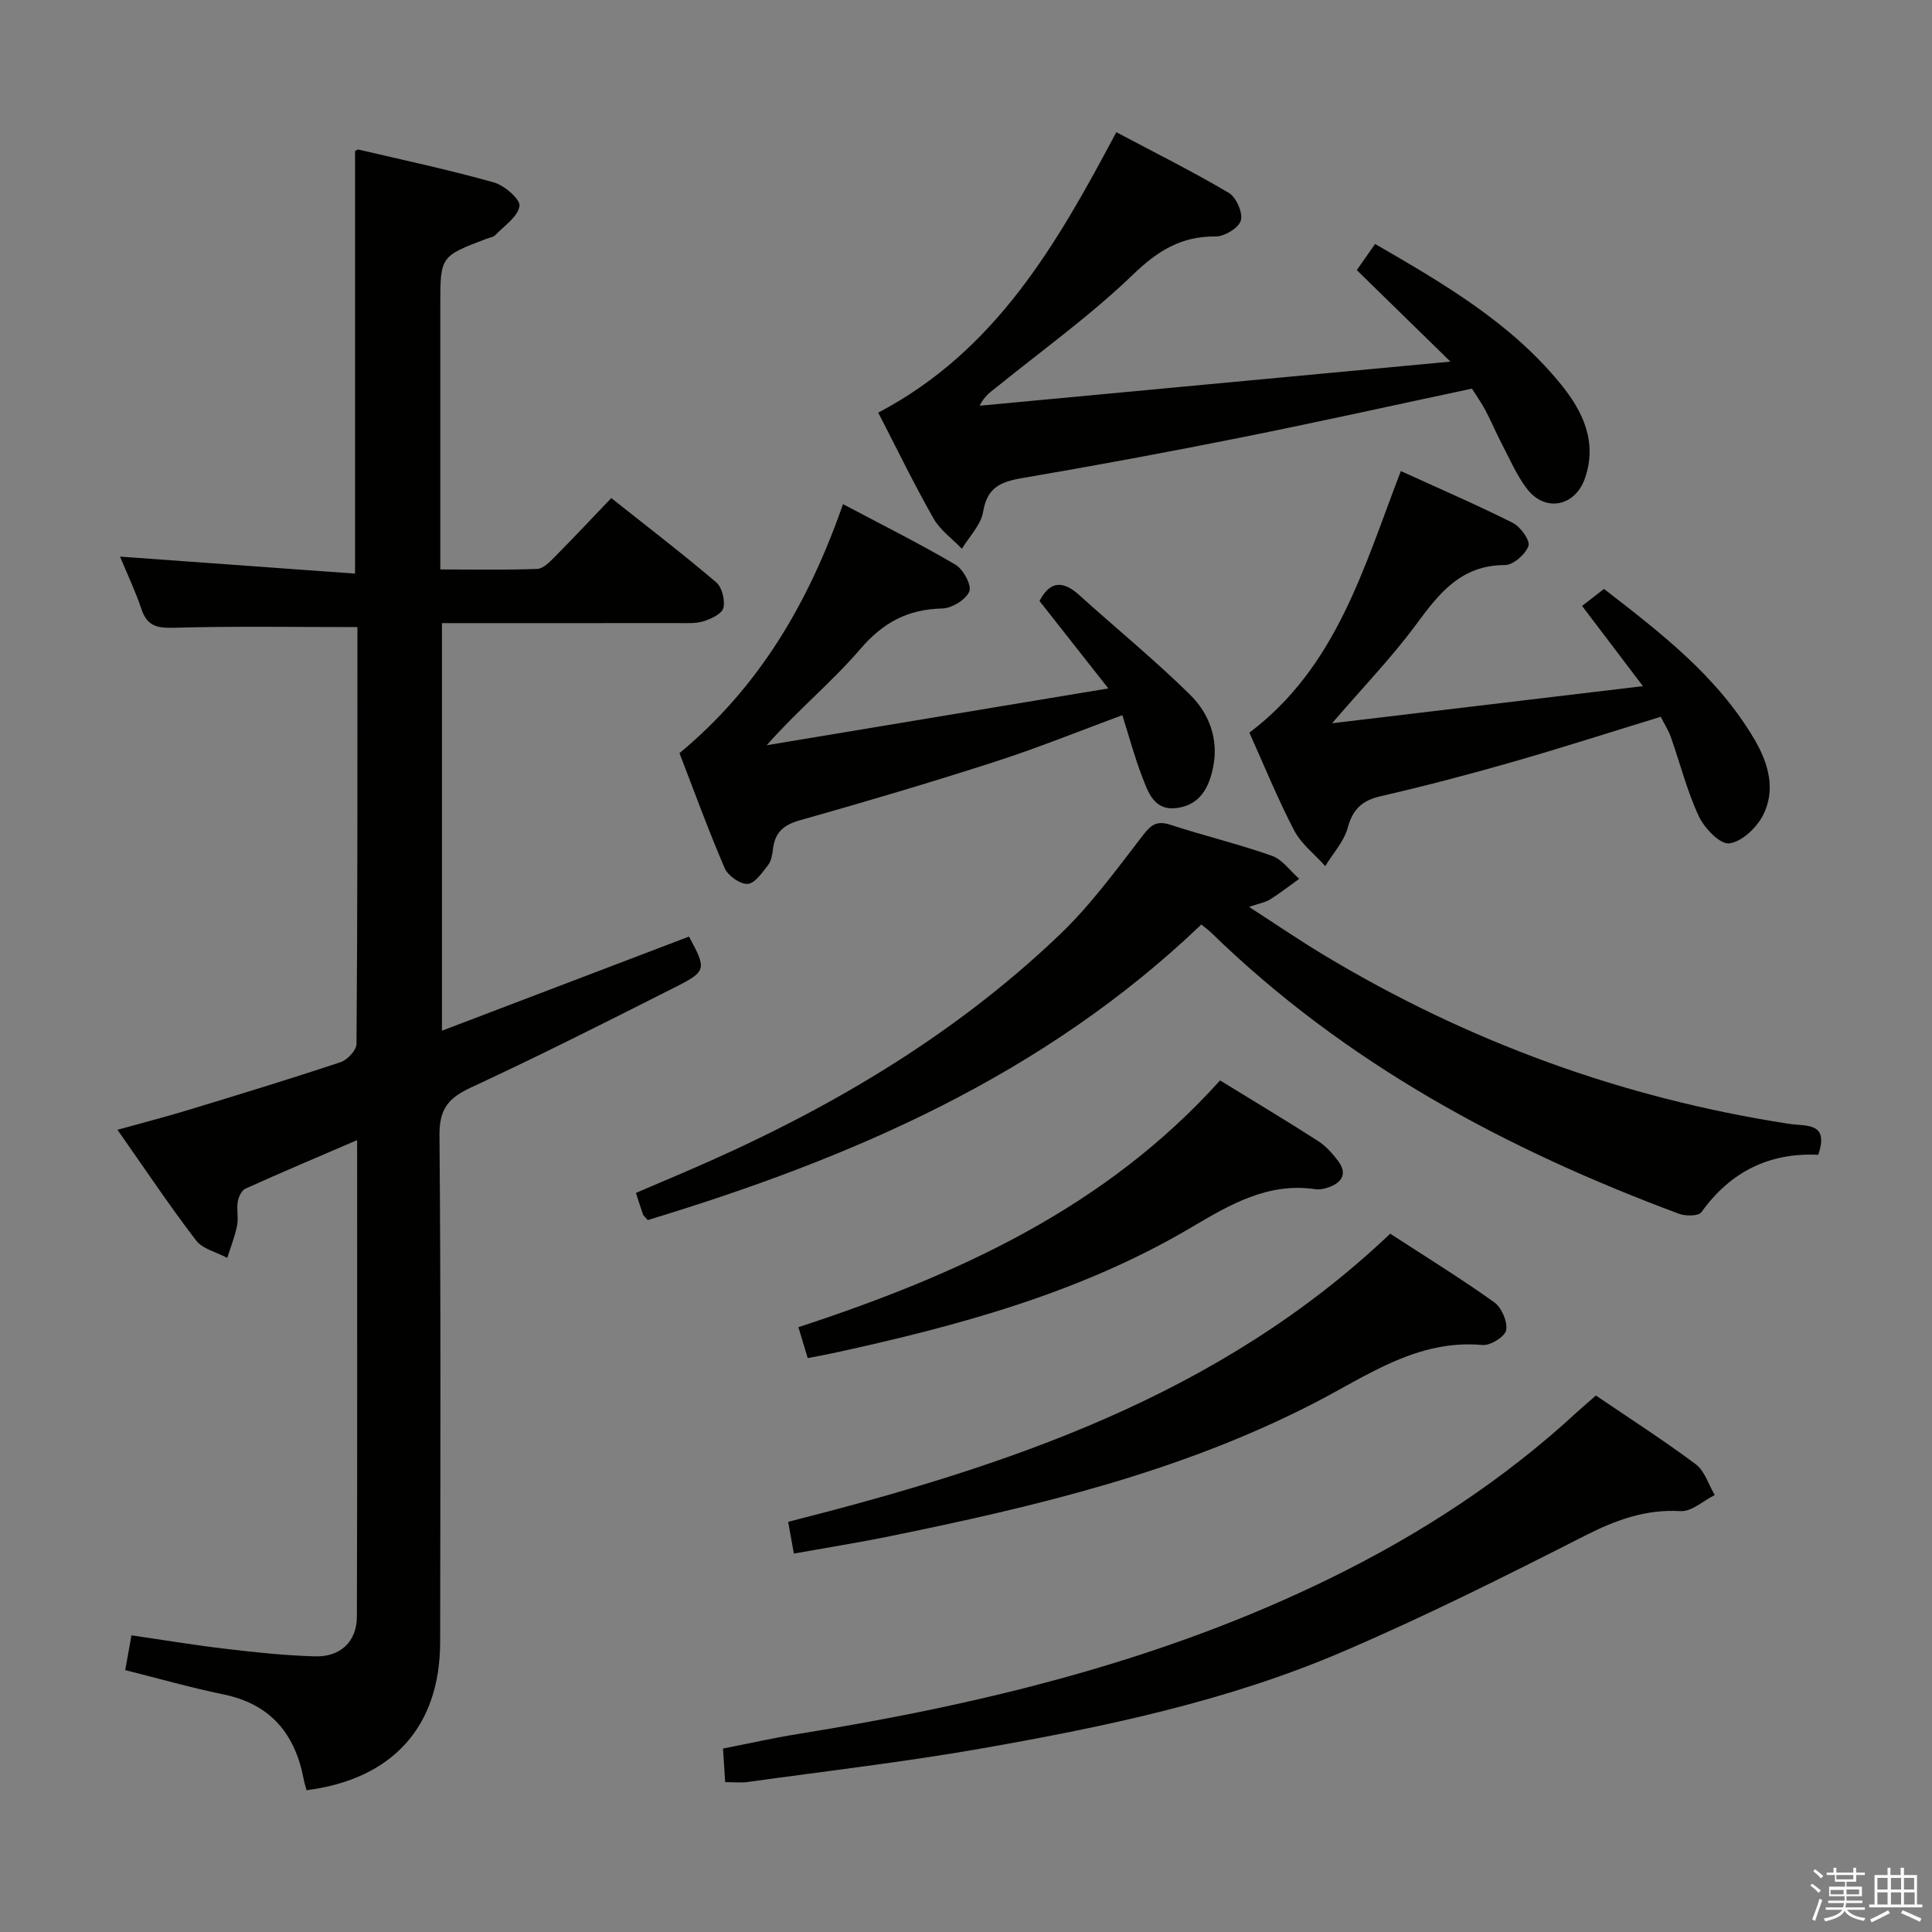 <svg enable-background="new 0 0 400 400" viewBox="0 0 400 400" xmlns="http://www.w3.org/2000/svg"><rect x="0" y="0" width="400" height="400" fill="#808080" stroke="none"/><path d="m374.8 390.4.4-.4c.7.5 1.3 1 1.8 1.4l-.5.5c-.5-.6-1.1-1.1-1.7-1.5zm1 7.3-.6-.3c.5-1.4 1.1-2.8 1.5-4.3.2.1.4.2.6.3-.5 1.3-1 2.8-1.5 4.3zm-.4-10.3.4-.4c.4.3 1 .8 1.7 1.4l-.5.5c-.4-.5-1-1-1.6-1.5zm2.5.3h1.7v-1h.6v1h3.5v-1h.6v1h1.8v.5h-1.8v1.4h-2v1h3.2v2h-3.2v.9h3.3v.5h-3.4c0 .3-.1.6-.1.9h4v.5h-3.7c.7.9 1.9 1.5 3.8 1.7-.1.2-.2.4-.3.6-2.1-.4-3.5-1.1-4-2.1-.4 1-1.8 1.7-4 2.2-.1-.2-.2-.4-.3-.6 2.1-.4 3.4-1 3.8-1.8h-3.4v-.5h3.6c.1-.3.1-.6.2-.9h-3.3v-.5h3.4c0-.3 0-.6 0-.9h-3.2v-2h3.3v-1h-2.1v-1.4h-1.7v-.5zm1.1 3.5v1h2.7c0-.3 0-.4 0-.4 0-.1 0-.2 0-.2 0-.1 0-.2 0-.3h-2.7zm1.2-3v.9h3.5v-.9zm4.7 3h-2.6v.6.4h2.6z" fill="#fafafb"/><path d="m393.6 386.7h.6v1.5h2.7v6.1h1.1v.6h-11v-.6h1.1v-6.1h2.7v-1.5h.6v1.5h2.1v-1.5zm-2.7 8.8.4.6c-1.2.6-2.5 1.3-3.8 1.9-.1-.2-.2-.4-.3-.6 1.2-.6 2.5-1.2 3.7-1.9zm-2.2-6.7v2.4h2.1v-2.4zm0 3v2.5h2.1v-2.5zm2.8-3v2.4h2.1v-2.4zm0 3v2.5h2.1v-2.5zm6 6.1c-1.4-.7-2.7-1.3-3.9-1.8l.3-.6c1.5.6 2.7 1.2 3.9 1.7zm-1.2-9.1h-2.1v2.4h2.1zm-2.1 3v2.5h2.2v-2.5z" fill="#fafafb"/><g fill="#010100"><path d="m74 129.83c-13.09 0-25.55-.21-37.99.14-3.51.1-5.56-.36-6.73-3.87-1.25-3.74-2.97-7.33-4.43-10.86 16.24 1.17 32.23 2.33 48.66 3.52 0-29.68 0-58.38 0-87.43-.06.03.41-.43.76-.35 9.35 2.18 18.75 4.19 27.98 6.79 2.19.62 5.51 3.49 5.3 4.89-.32 2.2-3.14 4.08-4.99 6-.42.44-1.2.53-1.83.77-9.57 3.64-9.57 3.64-9.57 13.78v54.69c6.89 0 13.48.13 20.06-.11 1.22-.04 2.54-1.4 3.55-2.41 3.87-3.9 7.62-7.9 11.79-12.26 7.54 5.99 14.77 11.53 21.71 17.43 1.22 1.03 1.87 3.68 1.51 5.29-.27 1.2-2.5 2.28-4.06 2.77-1.69.53-3.62.39-5.44.39-16.14.02-32.28.01-48.78.01v84.39c17.26-6.57 34.22-13.04 51.15-19.49 3.62 6.67 3.63 7.19-2.62 10.35-14.08 7.12-28.17 14.24-42.48 20.88-4.64 2.15-6.6 4.39-6.56 9.83.3 34.99.18 69.99.14 104.98-.02 17.5-9.81 28.39-27.66 30.7-.2-.75-.45-1.52-.6-2.31-1.79-9.39-6.86-15.53-16.6-17.53-6.77-1.39-13.43-3.3-20.34-5.03.42-2.35.79-4.43 1.29-7.2 6.62.96 13.11 2.04 19.64 2.81 6.1.72 12.23 1.37 18.36 1.54 5.28.15 8.65-3.05 8.67-8.23.1-32.65.05-65.3.05-98.65-8.02 3.45-15.61 6.65-23.11 10.04-.8.36-1.44 1.71-1.6 2.69-.27 1.62.17 3.37-.15 4.98-.45 2.27-1.33 4.45-2.03 6.67-2.2-1.18-5.1-1.83-6.48-3.64-5.53-7.23-10.6-14.83-16.25-22.88 5.21-1.45 9.8-2.63 14.33-4 10.64-3.24 21.28-6.48 31.83-9.98 1.42-.47 3.32-2.48 3.33-3.78.23-28.85.19-57.66.19-86.32z"/><path d="m248.72 191.41c-32.73 31.33-72.59 48.45-114.61 61.19-.59-.69-.89-.9-.99-1.18-.44-1.24-.83-2.51-1.46-4.44 3.27-1.4 6.54-2.79 9.82-4.19 28.66-12.26 55.37-27.69 78-49.36 6.44-6.16 11.77-13.53 17.25-20.62 1.72-2.22 2.94-2.91 5.65-2.03 6.94 2.27 14.07 3.97 20.95 6.4 2.18.77 3.79 3.14 5.66 4.77-2.01 1.44-3.96 2.96-6.04 4.28-.96.6-2.18.79-4.35 1.53 5.51 3.56 10.35 6.87 15.36 9.89 29.83 17.97 61.95 29.71 96.39 35.02 3.63.56 8.41-.42 6.1 6.42-10.1-.49-18.18 3.48-24.19 11.88-.59.83-3.29.84-4.67.32-35.87-13.36-69.09-31.18-96.79-58.16-.46-.47-1-.84-2.08-1.72z"/><path d="m181.83 85.43c24.35-12.79 36.98-34.89 49.29-58.06 7.95 4.22 15.78 8.12 23.29 12.56 1.54.91 2.95 4.12 2.49 5.72-.44 1.54-3.39 3.33-5.22 3.31-7.15-.08-12.04 3-17.17 7.95-8.7 8.38-18.61 15.51-28.03 23.13-1.24 1-2.62 1.84-3.65 3.96 32.2-3.02 64.39-6.03 97.47-9.13-7.02-6.86-13.14-12.84-19.39-18.95 1.56-2.23 2.58-3.68 3.79-5.41 14.22 8.23 28.17 16.34 38.53 29.13 4.51 5.57 7.5 11.85 4.93 19.35-2 5.84-8.19 7.14-11.96 2.28-2.2-2.84-3.64-6.28-5.33-9.5-1.16-2.21-2.11-4.52-3.28-6.73-.85-1.6-1.9-3.09-2.84-4.58-16.04 3.41-31.87 6.93-47.76 10.11-15.13 3.03-30.3 5.84-45.51 8.44-4.37.75-7.12 1.99-7.93 6.94-.45 2.72-2.87 5.13-4.4 7.67-1.99-2.08-4.51-3.86-5.88-6.29-4.02-7.07-7.57-14.39-11.44-21.9z"/><path d="m330.42 288.93c7.01 4.77 14.01 9.25 20.66 14.22 1.86 1.39 2.65 4.21 3.94 6.38-2.36 1.18-4.78 3.46-7.06 3.33-7.29-.42-13.44 1.85-19.84 5.1-16.56 8.43-33.21 16.76-50.28 24.07-23.75 10.17-48.99 15.46-74.32 19.92-16.17 2.85-32.51 4.73-48.77 7-1.3.18-2.66.02-4.61.02-.13-2.07-.27-4.14-.45-6.95 5.19-1.01 10.28-2.17 15.43-3 38.15-6.14 75.43-15.16 110.38-32.3 18.65-9.15 35.84-20.34 51.11-34.46 1.22-1.11 2.49-2.17 3.81-3.33z"/><path d="m229.47 142.53c-5.47-6.95-9.88-12.54-14.25-18.1 2.18-4.2 4.88-4.25 8.22-1.23 7.63 6.89 15.61 13.41 22.93 20.61 3.98 3.92 5.99 9.22 4.78 15.11-.85 4.14-2.69 7.66-7.34 8.35-4.89.73-6.11-3.27-7.4-6.62-1.54-4-2.64-8.17-4.04-12.58-8.95 3.3-17.49 6.78-26.25 9.6-13.43 4.33-26.96 8.34-40.54 12.17-3.4.96-5.14 2.54-5.54 5.92-.14 1.14-.33 2.45-.99 3.3-1.22 1.56-2.73 3.84-4.24 3.94-1.56.1-4.09-1.68-4.77-3.25-3.4-7.9-6.34-16-9.36-23.82 16.6-13.76 26.75-31.22 33.86-51.55 7.96 4.22 15.77 8.12 23.28 12.53 1.61.95 3.4 4.26 2.86 5.55-.71 1.71-3.61 3.47-5.6 3.52-7.1.16-12.21 2.86-16.93 8.36-5.88 6.86-12.99 12.66-19.41 19.95 23.06-3.83 46.14-7.67 70.73-11.76z"/><path d="m258.67 151.69c18.11-13.66 23.67-34.22 31.36-54.16 7.95 3.63 15.68 6.96 23.19 10.73 1.59.8 3.63 3.67 3.23 4.78-.63 1.74-3.16 3.95-4.88 3.95-9.07 0-13.61 5.84-18.36 12.28-4.99 6.77-10.88 12.87-17.42 20.47 21.8-2.6 42.54-5.07 64.36-7.68-4.56-6.01-8.44-11.12-12.6-16.61 1.49-1.16 2.8-2.17 4.54-3.52 11.55 8.96 23.43 17.98 31.18 31.21 2.89 4.93 4.43 10.39 1.74 15.66-1.33 2.59-4.42 5.52-7 5.81-1.92.22-5.14-3.16-6.29-5.62-2.44-5.22-3.86-10.91-5.78-16.37-.49-1.38-1.31-2.65-2.1-4.22-10.41 3.19-20.61 6.47-30.91 9.42-8.93 2.56-17.92 4.92-26.97 7-3.85.88-5.85 2.6-6.91 6.51-.78 2.87-3.06 5.34-4.67 7.99-2.19-2.45-4.98-4.59-6.45-7.41-3.43-6.58-6.23-13.49-9.26-20.22z"/><path d="m164.36 321.65c-.46-2.58-.78-4.37-1.18-6.57 45.31-11.51 89.29-26.05 124.65-59.66 7.19 4.68 14.52 9.2 21.52 14.19 1.53 1.09 2.79 3.99 2.49 5.77-.22 1.33-3.27 3.24-4.89 3.09-13.45-1.23-23.86 6.35-34.76 11.97-27.76 14.33-57.7 21.45-87.97 27.62-6.46 1.32-12.99 2.36-19.86 3.59z"/><path d="m252.6 223.69c7.02 4.31 13.71 8.32 20.27 12.53 1.63 1.04 3.01 2.6 4.19 4.17 1.88 2.51.88 4.36-1.84 5.38-.91.34-1.99.57-2.93.43-9.79-1.42-17.66 3.2-25.57 7.88-22.88 13.54-48.13 20.37-73.81 25.98-1.75.38-3.52.7-5.68 1.12-.66-2.18-1.25-4.15-1.93-6.4 32.88-10.78 63.53-24.66 87.3-51.09z"/></g></svg>